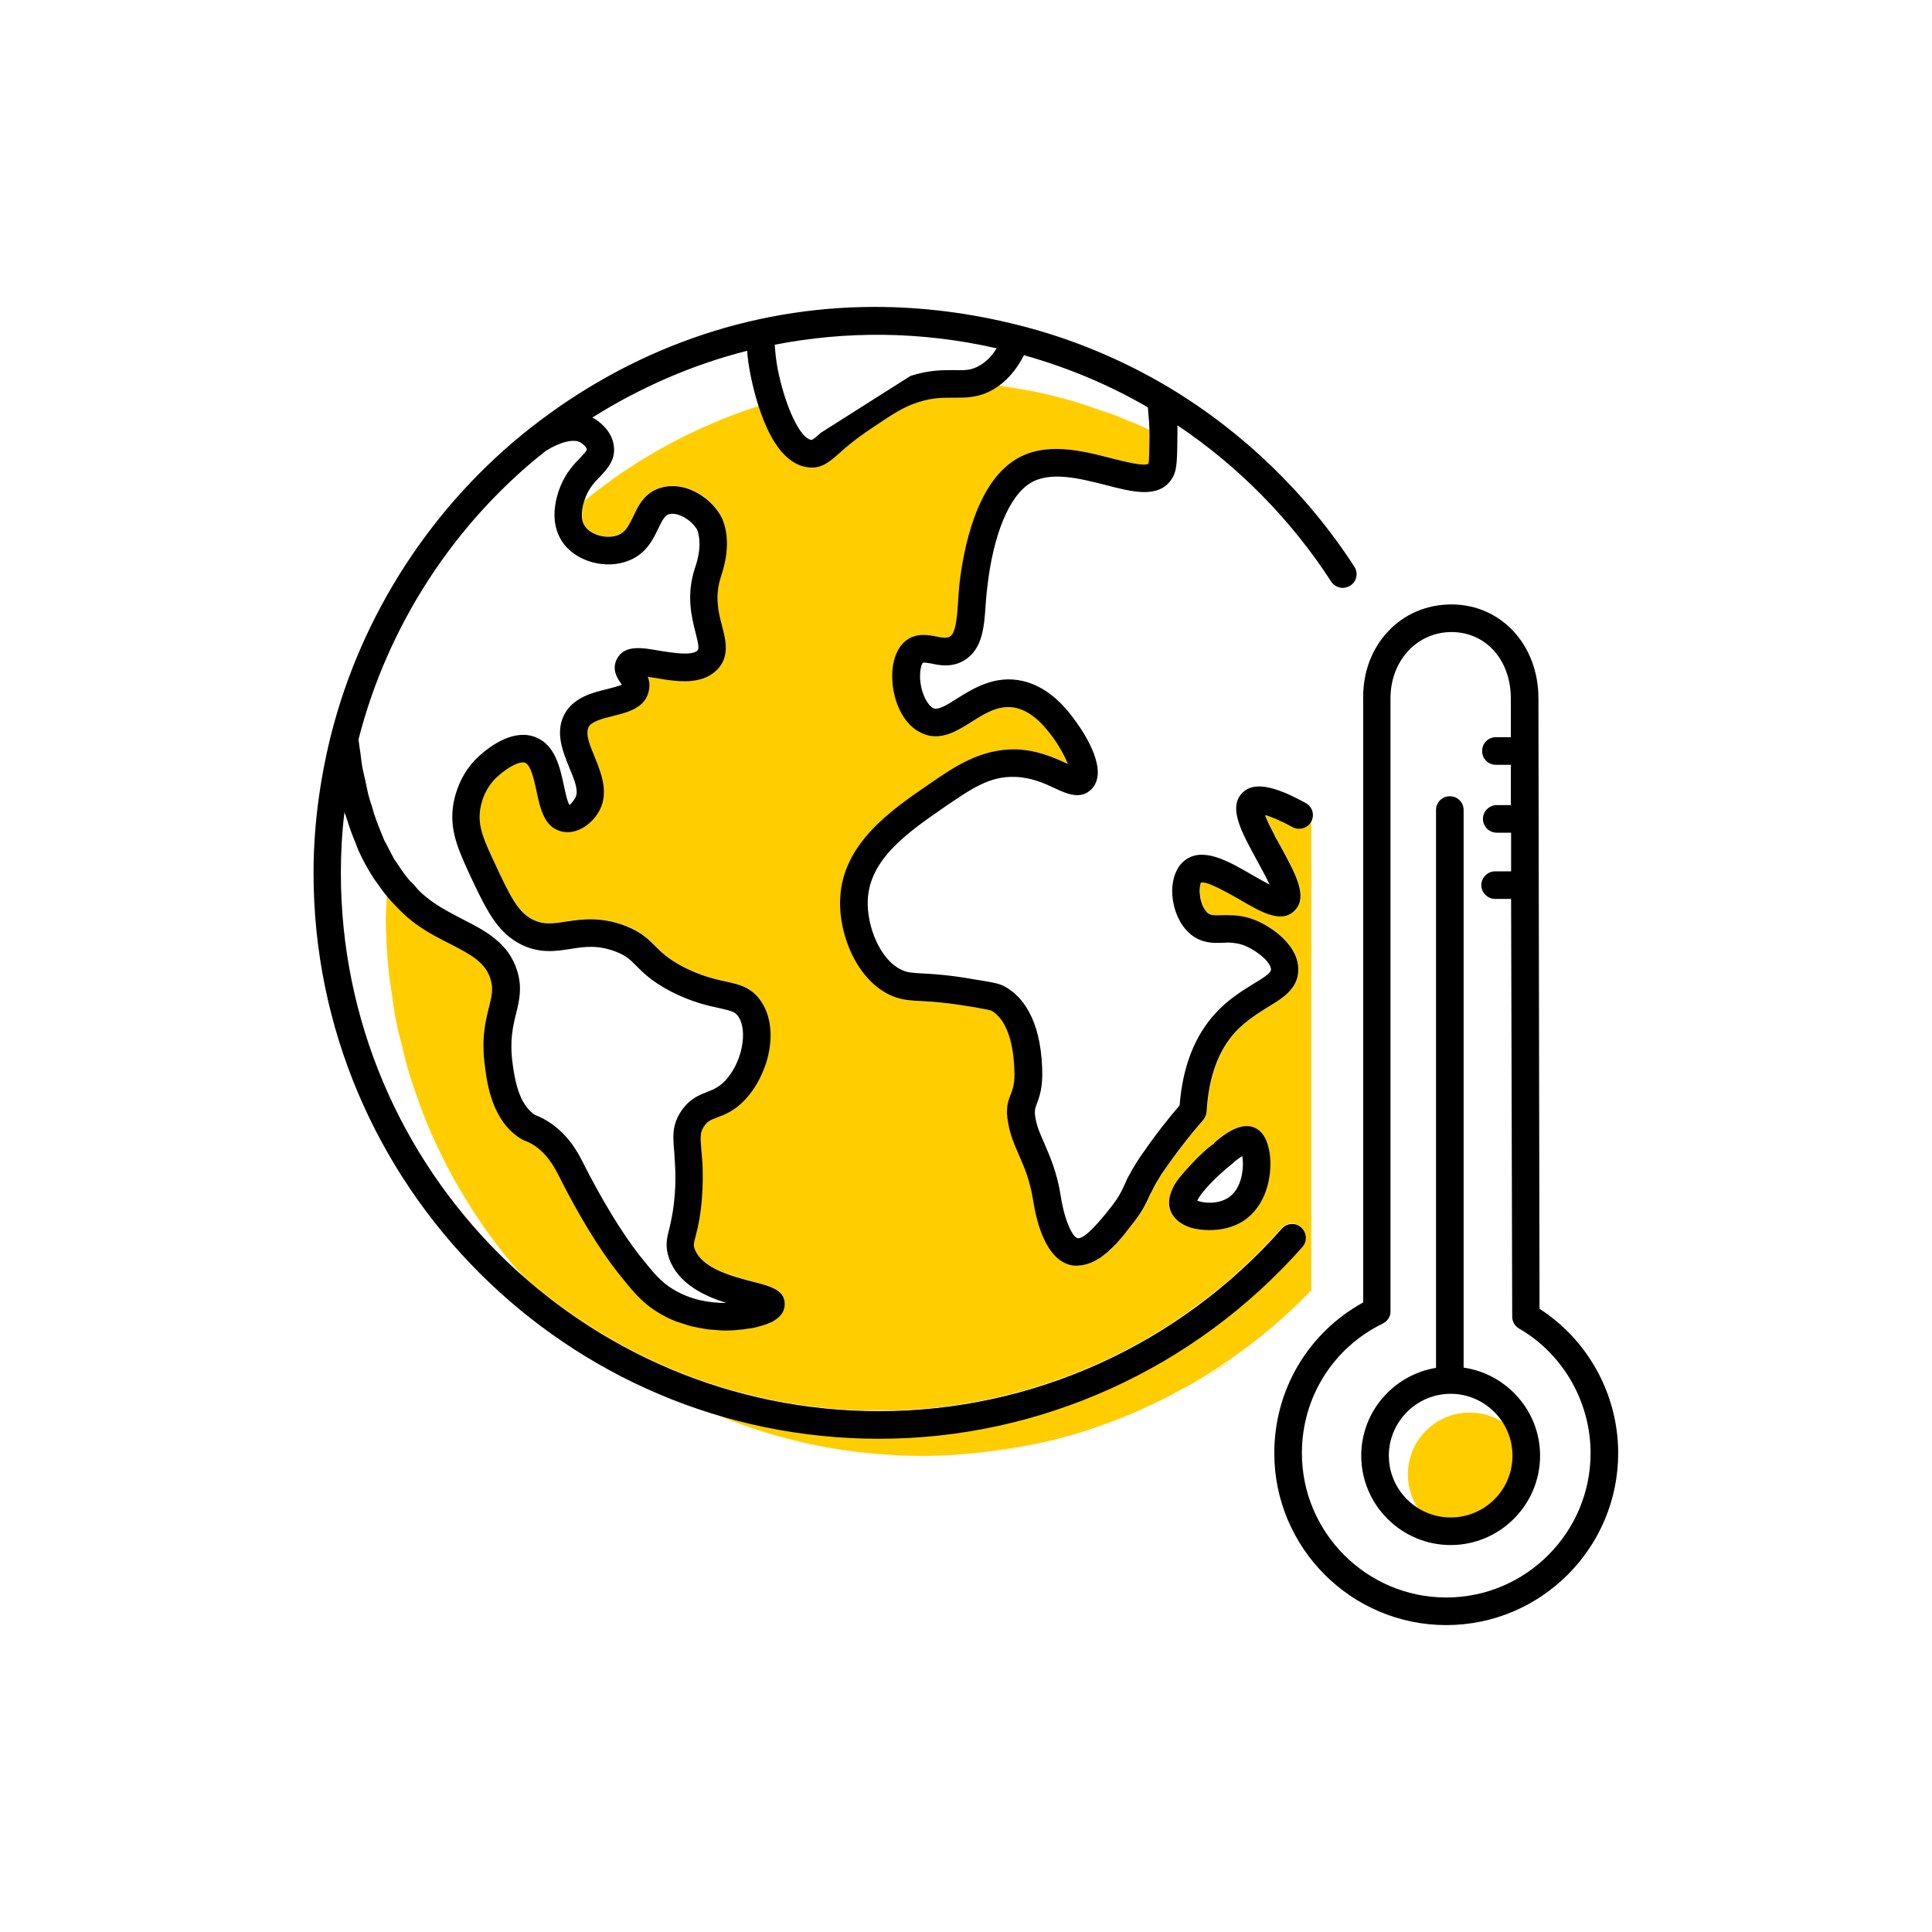 <?xml version="1.0" encoding="UTF-8"?><svg width="70" height="70" id="uuid-566ac412-3e80-4691-b33b-440ee64ce30d" xmlns="http://www.w3.org/2000/svg" viewBox="-10 -10 70 70"><rect x="-10" y="-10" width="70" height="70" fill="white"/><g><path d="M25.85,42.62c-.17,.02-.35,.04-.52,.06,.18-.02,.35-.04,.52-.06Z" fill="#ffcd00" stroke-width="0"/><path d="M4.58,27.93c-.08-.31-.16-.61-.22-.92,.06,.31,.14,.61,.22,.92Z" fill="#ffcd00" stroke-width="0"/><path d="M26.82,4.08c.26,.04,.52,.08,.78,.14-.26-.05-.52-.09-.78-.14Z" fill="#ffcd00" stroke-width="0"/><path d="M29.51,41.82s-.07,.02-.1,.04c.03-.01,.07-.02,.1-.04Z" fill="#ffcd00" stroke-width="0"/><path d="M27.68,42.31c-.16,.03-.31,.06-.47,.09,.16-.03,.31-.06,.47-.09Z" fill="#ffcd00" stroke-width="0"/><path d="M4.19,25.91c-.03-.24-.08-.49-.1-.73,.02,.25,.07,.49,.1,.73Z" fill="#ffcd00" stroke-width="0"/><path d="M6.71,33.16c-.23-.38-.44-.77-.64-1.17,.2,.4,.41,.79,.64,1.17Z" fill="#ffcd00" stroke-width="0"/><path d="M7.7,34.67c-.28-.39-.55-.8-.8-1.21,.25,.41,.52,.82,.8,1.21Z" fill="#ffcd00" stroke-width="0"/><path d="M23.49,42.77c-2.69,0-5.26-.55-7.59-1.53,2.33,.99,4.9,1.53,7.59,1.53Z" fill="#ffcd00" stroke-width="0"/><path d="M5.85,31.53c-.17-.36-.33-.73-.48-1.11,.15,.38,.31,.75,.48,1.11Z" fill="#ffcd00" stroke-width="0"/><path d="M5.13,29.79c-.12-.34-.24-.68-.34-1.03,.1,.35,.22,.69,.34,1.03Z" fill="#ffcd00" stroke-width="0"/><path d="M33.06,40.25c-.08,.04-.15,.08-.23,.12,.08-.04,.15-.08,.23-.12Z" fill="#ffcd00" stroke-width="0"/><path d="M37.2,35.18c.18-.21,.16-.52-.05-.71-.12-.11-.28-.14-.43-.11-.1,.02-.2,.08-.27,.16-3.71,4.2-9.02,6.61-14.59,6.61-5.03,0-9.61-1.93-13.07-5.07-.35-.4-.67-.81-.99-1.24,2.07,2.8,4.85,5.04,8.09,6.41,1.89,.58,3.89,.89,5.97,.89,5.85,0,11.44-2.54,15.34-6.95Z" fill="#ffcd00" stroke-width="0"/><path d="M30.66,5.15c.26,.1,.51,.21,.77,.32-.25-.11-.51-.22-.77-.32Z" fill="#ffcd00" stroke-width="0"/><path d="M31.47,41.05c-.13,.06-.25,.12-.38,.17,.13-.05,.26-.11,.38-.17Z" fill="#ffcd00" stroke-width="0"/><path d="M29.07,4.59c.26,.08,.51,.17,.76,.26-.25-.09-.51-.18-.76-.26Z" fill="#ffcd00" stroke-width="0"/><path d="M34.5,39.37v-.02c-.46,.32-.94,.63-1.44,.91,.49-.28,.98-.57,1.44-.89Z" fill="#ffcd00" stroke-width="0"/><path d="M7.81,34.82c-.04-.05-.08-.1-.11-.15,.04,.05,.08,.1,.11,.15Z" fill="#ffcd00" stroke-width="0"/><path d="M29.41,41.85c-.57,.18-1.14,.33-1.73,.46,.59-.13,1.16-.28,1.73-.46Z" fill="#ffcd00" stroke-width="0"/><path d="M31.09,41.22c-.51,.22-1.04,.42-1.57,.59,.54-.17,1.06-.38,1.57-.59Z" fill="#ffcd00" stroke-width="0"/><path d="M27.21,42.4c-.45,.09-.9,.16-1.36,.21,.46-.06,.91-.13,1.36-.21Z" fill="#ffcd00" stroke-width="0"/><path d="M25.33,42.68c-.61,.06-1.22,.1-1.84,.1,.62,0,1.23-.04,1.84-.1Z" fill="#ffcd00" stroke-width="0"/><path d="M32.83,40.38c-.44,.24-.9,.47-1.36,.68,.46-.21,.92-.43,1.36-.68Z" fill="#ffcd00" stroke-width="0"/><path d="M4.79,28.76c-.08-.27-.15-.55-.21-.83,.07,.28,.13,.56,.21,.83Z" fill="#ffcd00" stroke-width="0"/><path d="M27.6,4.21c.5,.11,.99,.23,1.47,.38-.48-.14-.97-.27-1.47-.38Z" fill="#ffcd00" stroke-width="0"/><polygon points="11.19 8.15 11.19 8.15 11.19 8.15 11.19 8.15" fill="#ffcd00"/><path d="M26.18,3.96h-.02c.22,.04,.44,.08,.66,.11-.21-.04-.43-.08-.64-.11Z" fill="#ffcd00" stroke-width="0"/><path d="M31.65,5.57c-.07-.03-.15-.06-.22-.09,.08,.03,.15,.07,.23,.11h0Z" fill="#ffcd00" stroke-width="0"/><path d="M29.83,4.85c.28,.1,.56,.2,.83,.3-.27-.11-.55-.21-.83-.3Z" fill="#ffcd00" stroke-width="0"/><path d="M4.09,25.17c-.06-.63-.1-1.26-.1-1.9,0,.64,.03,1.28,.1,1.9Z" fill="#ffcd00" stroke-width="0"/><path d="M6.07,31.99c-.08-.15-.15-.31-.22-.46,.07,.15,.14,.31,.22,.46Z" fill="#ffcd00" stroke-width="0"/><path d="M5.36,30.42c-.08-.21-.16-.42-.23-.63,.08,.21,.15,.42,.23,.63Z" fill="#ffcd00" stroke-width="0"/><path d="M4.03,22.45c-.01,.27-.04,.54-.04,.82,0-.28,.03-.55,.04-.82h0Z" fill="#ffcd00" stroke-width="0"/><path d="M4.36,27.01c-.07-.36-.12-.73-.17-1.1,.05,.37,.1,.74,.17,1.1Z" fill="#ffcd00" stroke-width="0"/><path d="M6.89,33.46c-.06-.1-.12-.2-.18-.3,.06,.1,.12,.2,.18,.3Z" fill="#ffcd00" stroke-width="0"/><path d="M37.53,19.69s0,.05-.02,.08c-.13,.24-.44,.33-.68,.2-.49-.27-.8-.38-.98-.44,.01,.02,.01,.03,.01,.05,.01,.03,.03,.06,.04,.09,.03,.08,.07,.15,.11,.24,.02,.03,.03,.07,.05,.1,.05,.09,.09,.18,.14,.27,.01,.03,.03,.06,.04,.08,.06,.11,.12,.22,.17,.31,.56,1.03,1.01,1.84,.49,2.34-.48,.45-1.18,.05-1.98-.42-.39-.22-1.18-.68-1.4-.61-.01,.01-.06,.16-.04,.39,.02,.3,.14,.59,.3,.72,.1,.07,.19,.08,.48,.07,.08,0,.17-.01,.27,0,.28,0,.63,.03,1.04,.21,.56,.25,1.5,.9,1.48,1.78-.01,.68-.57,1.02-1.12,1.35-.37,.23-.78,.49-1.15,.88-.63,.68-.98,1.65-1.05,2.89-.01,.11-.05,.22-.12,.3-.93,1.07-1.5,1.96-1.51,1.96-.08,.13-.14,.23-.2,.33-.05,.09-.1,.18-.15,.29-.06,.1-.1,.18-.13,.26-.11,.23-.21,.45-.49,.82l-.21,.27s-.03,.04-.04,.05c-.06,.08-.12,.16-.19,.24-.02,.03-.04,.05-.06,.07-.06,.07-.13,.15-.19,.22-.03,.02-.06,.05-.08,.08-.07,.06-.13,.12-.19,.18-.03,.03-.07,.05-.1,.08-.06,.05-.12,.1-.18,.14-.04,.03-.08,.05-.12,.07-.06,.04-.12,.07-.18,.1-.04,.02-.09,.04-.14,.05-.05,.02-.11,.04-.17,.05-.05,.01-.1,.02-.15,.02-.02,0-.05,.01-.08,.01-.06,0-.12,0-.19-.01-.94-.17-1.28-1.52-1.41-2.31-.12-.78-.33-1.25-.53-1.71-.16-.36-.31-.71-.38-1.13-.11-.55,0-.83,.1-1.07,.07-.2,.15-.4,.12-.9-.04-1.07-.33-1.81-.81-2.1-.07-.03-.15-.05-.6-.13l-.19-.03c-.89-.15-1.41-.18-1.79-.2-.41-.02-.7-.04-1.05-.19-1.24-.53-1.93-2.2-1.87-3.51,.08-2.01,1.85-3.22,3.27-4.19,.9-.62,1.83-1.25,3.11-1.23,.79,.03,1.41,.32,1.83,.51,.01,0,.02,.01,.04,.02-.1-.26-.29-.61-.51-.92-.23-.31-.7-.96-1.37-1.11-.58-.13-1.08,.17-1.6,.5-.54,.34-1.15,.73-1.82,.41-.64-.29-.96-1.06-1.04-1.69-.09-.72,.08-1.33,.45-1.64,.38-.31,.81-.23,1.12-.17,.23,.05,.38,.07,.49,.01,.22-.13,.26-.66,.3-1.21,.01-.22,.03-.45,.05-.68,.15-1.31,.61-3.64,2.02-4.52,1.08-.68,2.43-.33,3.51-.05,.44,.11,1.18,.3,1.32,.19,.03-.08,.03-.54,.04-1.02,0-.07,0-.13-.01-.2-.08-.04-.15-.07-.23-.11-.25-.11-.51-.22-.77-.32-.27-.11-.55-.21-.83-.3-.25-.09-.51-.18-.76-.26-.48-.14-.97-.27-1.47-.38-.26-.05-.52-.09-.78-.14-.22-.04-.44-.07-.66-.1-.05,.04-.1,.1-.16,.13-.54,.31-.99,.3-1.43,.3-.37,0-.75-.01-1.28,.16-.54,.17-.9,.41-1.69,.94-.6,.4-.95,.7-1.2,.93-.36,.31-.64,.56-1.13,.49-.9-.12-1.45-1.22-1.77-2.21-2.33,.75-4.46,1.92-6.31,3.43h0c-.12,.38-.12,.71,.01,.91,.21,.33,.82,.49,1.22,.32,.25-.1,.36-.32,.53-.66,.18-.39,.41-.88,1.01-1.05,.31-.09,.62-.07,.92,.02,.5,.16,.94,.51,1.19,.91,.05,.07,.08,.14,.12,.22,.34,.85,.05,1.74-.06,2.08-.23,.71-.09,1.28,.04,1.77,.14,.53,.29,1.13-.19,1.61-.15,.14-.31,.24-.49,.3-.54,.19-1.2,.08-1.75-.02-.08-.01-.17-.03-.26-.04,.06,.15,.08,.31,.04,.5-.12,.63-.77,.79-1.29,.92-.36,.09-.78,.19-.89,.4-.13,.25,.04,.66,.22,1.09,.24,.6,.55,1.35,.11,2.04-.25,.4-.77,.78-1.3,.66-.64-.14-.79-.84-.92-1.46-.09-.4-.2-.94-.41-1.03-.16-.07-.55,.09-1.01,.5-.23,.21-.52,.58-.62,1.18-.09,.6,.11,1.07,.5,1.9,.58,1.25,.84,1.77,1.33,2.06,.43,.24,.77,.19,1.28,.11,.56-.08,1.25-.19,2.16,.16,.58,.23,.83,.49,1.08,.74,.22,.22,.45,.45,1.02,.75,.65,.33,1.12,.43,1.51,.52,.48,.1,.94,.2,1.29,.71,.7,1.03,.27,2.67-.57,3.57-.38,.41-.75,.55-1.02,.65-.23,.09-.35,.13-.47,.32-.14,.21-.14,.35-.1,.84,.04,.39,.08,.91,.03,1.67-.05,.74-.16,1.17-.23,1.45-.08,.3-.09,.34-.04,.48,.26,.71,1.37,1,2.11,1.19,.64,.16,1.2,.31,1.15,.87-.02,.24-.18,.44-.47,.59-.09,.04-.19,.08-.31,.12-.02,.01-.05,.01-.08,.02-.1,.03-.2,.06-.31,.08-.05,.01-.11,.01-.16,.02-.1,.02-.2,.03-.3,.04-.07,.01-.15,.01-.22,.02-.1,0-.18,.01-.28,.01h-.03c-.11,0-.22-.01-.33-.02-.09-.01-.17-.01-.25-.02-.12-.01-.24-.04-.37-.06-.08-.02-.16-.03-.24-.05-.13-.03-.27-.08-.4-.12-.07-.03-.14-.04-.21-.07-.2-.08-.4-.18-.6-.3-.62-.37-.95-.79-1.5-1.48-.66-.84-1.42-2.08-2.13-3.5-.15-.29-.44-.86-1.04-1.18-.05-.03-.09-.04-.11-.05-.06-.02-.14-.05-.25-.12-1.01-.65-1.19-1.96-1.27-2.6-.14-1.02,.02-1.65,.15-2.16,.1-.41,.16-.66,.05-1.01-.18-.59-.68-.87-1.48-1.28-.38-.19-.77-.39-1.15-.66-.28-.19-.53-.42-.76-.66-.07-.07-.13-.14-.2-.21-.06-.06-.11-.14-.16-.21-.01,.27-.04,.54-.04,.82,0,.64,.04,1.28,.1,1.9,.02,.25,.07,.49,.1,.73,.05,.37,.1,.74,.17,1.1,.06,.31,.14,.62,.22,.92,.07,.28,.13,.56,.21,.83,.1,.35,.22,.69,.34,1.03,.08,.21,.15,.42,.23,.63,.15,.38,.31,.75,.48,1.11,.07,.15,.15,.31,.22,.46,.2,.4,.41,.79,.64,1.17,.06,.1,.12,.2,.18,.3,.25,.41,.52,.82,.8,1.21,.04,.05,.08,.1,.11,.15,.31,.43,.64,.84,.99,1.24,3.46,3.14,8.04,5.07,13.07,5.07,5.57,0,10.88-2.41,14.59-6.61,.07-.08,.17-.14,.27-.16,.15-.03,.31,0,.43,.11,.21,.19,.23,.5,.05,.71-3.9,4.41-9.49,6.95-15.34,6.95-2.08,0-4.08-.32-5.97-.89,2.33,.99,4.9,1.53,7.59,1.53,.62,0,1.23-.04,1.84-.1,.18-.02,.35-.04,.52-.06,.46-.06,.91-.13,1.36-.21,.16-.03,.32-.06,.47-.09,.59-.13,1.17-.28,1.73-.46,.03-.01,.07-.02,.1-.04,.54-.17,1.06-.38,1.57-.59,.13-.05,.26-.11,.38-.17,.46-.21,.92-.43,1.36-.68,.08-.04,.15-.08,.23-.12,.5-.28,.98-.59,1.45-.91,1.1-.75,2.12-1.61,3.04-2.57V19.69Zm-2.48,14.54c-.38,.25-.83,.34-1.24,.34-.25,0-.48-.03-.68-.09-.37-.12-.62-.33-.73-.61-.13-.34,0-.67,.12-.9,.05-.1,.11-.17,.14-.22,.09-.13,.82-.99,1.32-1.32v-.02c.6-.53,1.09-.72,1.47-.55,.42,.18,.53,.75,.56,1.07,.06,.73-.15,1.76-.96,2.3Z" fill="#ffcd00" stroke-width="0"/><polygon points="37.54 28.54 37.54 35.34 37.54 35.34 37.54 28.54" fill="#ffcd00"/></g><circle cx="43.25" cy="43.42" r="2.24" fill="#ffcd00"/><path d="M45.78,37.42c1.77,1.14,2.85,3.12,2.85,5.23,0,3.43-2.79,6.23-6.23,6.23s-6.23-2.8-6.23-6.23c0-2.3,1.23-4.36,3.22-5.46V15.3c-.01-.97,.33-1.82,.91-2.43,.57-.61,1.38-.97,2.29-.97,1.79,0,3.15,1.46,3.15,3.4l.04,22.12Zm1.85,5.23c0-1.85-.99-3.59-2.6-4.52-.15-.09-.24-.25-.24-.43l-.04-15.13h-.58c-.27,0-.5-.23-.5-.5s.23-.5,.5-.5h.58v-1.4h-.52c-.27,0-.5-.22-.5-.5s.23-.5,.5-.5h.51v-1.46h-.54c-.28,0-.5-.22-.5-.5s.22-.5,.5-.5h.54v-1.41c0-1.39-.91-2.4-2.15-2.4s-2.21,1.03-2.21,2.4v22.2c.01,.19-.1,.36-.27,.45-1.81,.88-2.94,2.68-2.94,4.7,0,2.88,2.35,5.23,5.23,5.23s5.23-2.35,5.23-5.23Z" stroke-width="0"/><path d="M43.03,39.55c1.56,.23,2.77,1.57,2.77,3.19,0,1.79-1.46,3.24-3.24,3.24s-3.24-1.45-3.24-3.24c0-1.6,1.18-2.93,2.71-3.18V19.35c0-.28,.22-.5,.5-.5s.5,.22,.5,.5v20.2Zm1.77,3.19c0-1.23-1.01-2.24-2.24-2.24s-2.24,1.01-2.24,2.24,1,2.24,2.24,2.24,2.24-1,2.24-2.24Z" stroke-width="0"/><g><path d="M10.64,19.17s.12-.12,.19-.24c.15-.23,.02-.59-.2-1.11-.23-.57-.53-1.28-.18-1.94,.33-.61,1-.78,1.54-.91,.18-.05,.44-.11,.55-.17-.03-.01-.05-.05-.07-.08-.11-.16-.3-.46-.13-.82,.26-.55,.92-.44,1.57-.32,.46,.07,1.15,.19,1.36-.01,.07-.07,.03-.26-.07-.65-.14-.56-.34-1.34-.03-2.31,.07-.2,.2-.61,.17-1.02-.01-.13-.03-.27-.08-.4-.25-.4-.73-.64-1.02-.56-.15,.05-.23,.19-.39,.52-.18,.38-.43,.9-1.04,1.15-.85,.36-1.97,.05-2.45-.69-.46-.7-.23-1.56-.05-2,.2-.49,.5-.81,.72-1.03,.1-.11,.24-.25,.23-.3-.01-.08-.14-.2-.23-.25-.24-.14-.74-.02-1.26,.31-3.31,2.61-5.73,6.33-6.78,10.45,.02,.17,.04,.33,.07,.5,.02,.17,.04,.35,.07,.52,.04,.17,.07,.33,.11,.49,.03,.16,.07,.32,.1,.47,.04,.16,.09,.31,.14,.46,.04,.14,.08,.29,.13,.42,.05,.15,.11,.28,.16,.42,.05,.12,.1,.25,.15,.37,.07,.13,.14,.25,.2,.38,.06,.11,.11,.22,.17,.32,.08,.12,.16,.23,.23,.34,.07,.09,.13,.19,.2,.27,.08,.12,.18,.21,.28,.31,.06,.07,.12,.15,.19,.22,.17,.16,.34,.3,.53,.43,.33,.23,.69,.41,1.03,.59,.41,.21,.83,.42,1.18,.71,.36,.29,.65,.65,.81,1.17,.19,.61,.07,1.09-.04,1.54s-.24,.96-.13,1.79c.07,.52,.2,1.49,.82,1.89,.11,.04,.17,.07,.29,.13,.88,.47,1.28,1.27,1.43,1.57,.71,1.4,1.43,2.58,2.05,3.37,.51,.64,.77,.97,1.24,1.25,.63,.38,1.3,.49,1.92,.49-.82-.26-1.75-.7-2.08-1.62-.15-.43-.08-.73,.01-1.07,.06-.26,.15-.62,.2-1.27,.05-.68,0-1.14-.02-1.51-.05-.54-.09-.97,.25-1.48,.31-.46,.67-.59,.95-.7,.23-.09,.42-.17,.65-.41,.6-.64,.83-1.79,.47-2.32-.11-.16-.22-.2-.67-.3-.42-.09-.99-.21-1.76-.6-.71-.37-1.02-.69-1.27-.94-.21-.21-.35-.36-.74-.51-.65-.25-1.13-.18-1.63-.1-.56,.09-1.2,.19-1.93-.23-.1-.06-.19-.12-.28-.19-.6-.47-.95-1.2-1.47-2.31-.38-.84-.72-1.55-.58-2.48,.12-.71,.44-1.32,.93-1.77,.44-.4,1.29-1.01,2.08-.68,.69,.29,.86,1.09,1,1.74,.05,.23,.13,.62,.21,.71Zm28.43-8.64c.15,.23,.09,.54-.15,.69-.08,.05-.18,.08-.27,.08-.16,0-.32-.08-.42-.23-1.45-2.24-3.36-4.18-5.57-5.66v.37c-.01,.92-.01,1.29-.21,1.58-.47,.71-1.41,.47-2.4,.21-.95-.24-2.01-.51-2.73-.06-.76,.47-1.34,1.88-1.55,3.78-.03,.22-.04,.43-.06,.64-.05,.78-.11,1.6-.78,2-.44,.26-.88,.18-1.19,.11-.1-.02-.26-.04-.3-.03-.05,.04-.14,.31-.09,.73,.06,.43,.26,.82,.47,.92,.17,.07,.44-.08,.87-.36,.58-.36,1.36-.85,2.35-.63,1.04,.23,1.69,1.12,1.96,1.5,.29,.4,1.19,1.76,.55,2.42-.39,.4-.9,.17-1.31-.02-.38-.18-.86-.4-1.44-.42-.96-.05-1.67,.48-2.52,1.05-1.36,.94-2.77,1.9-2.84,3.41-.04,.96,.46,2.21,1.27,2.55,.19,.08,.35,.09,.71,.11,.38,.02,.96,.05,1.91,.22l.19,.03c.53,.09,.71,.12,.93,.25,.56,.33,1.24,1.1,1.31,2.92,.03,.71-.1,1.05-.19,1.29-.07,.19-.1,.27-.05,.54,.05,.31,.18,.59,.32,.91,.2,.47,.46,1.05,.59,1.89,.15,.97,.45,1.51,.61,1.54,.15,.03,.48-.17,1.28-1.21,.23-.31,.29-.44,.39-.65,.04-.09,.09-.19,.14-.31,.13-.24,.22-.4,.41-.7,.03-.03,.57-.88,1.48-1.94,.11-1.41,.55-2.53,1.31-3.35,.46-.5,.96-.8,1.36-1.05,.32-.19,.64-.39,.64-.52,.01-.23-.42-.63-.89-.84-.24-.11-.45-.13-.66-.14-.07,0-.14,.01-.21,.01-.33,.01-.74,.02-1.14-.3-.42-.34-.68-.96-.68-1.6,.01-.47,.17-.86,.45-1.08,.66-.52,1.59,.02,2.5,.55,.17,.1,.39,.22,.58,.32-.13-.28-.33-.64-.47-.9-.55-1.01-1.04-1.89-.52-2.42,.49-.51,1.44-.1,2.29,.36,.17,.09,.27,.26,.27,.44,0,.08-.02,.16-.06,.24-.13,.24-.44,.33-.68,.2-.49-.27-.8-.38-.98-.44,0,.02,0,.03,0,.05,.01,.03,.03,.06,.04,.09,.03,.08,.07,.15,.11,.24,.02,.03,.03,.07,.05,.1,.05,.09,.09,.18,.14,.27,0,.03,.03,.06,.04,.08,.06,.11,.12,.22,.17,.31,.56,1.03,1.01,1.84,.49,2.34-.48,.45-1.18,.05-1.98-.42-.39-.22-1.18-.68-1.4-.61,0,.01-.06,.16-.04,.39,.02,.3,.14,.59,.3,.72,.1,.07,.19,.08,.48,.07,.08,0,.17-.01,.27,0,.28,0,.63,.03,1.04,.21,.56,.25,1.5,.9,1.48,1.78-.01,.68-.57,1.02-1.12,1.35-.37,.23-.78,.49-1.15,.88-.63,.68-.98,1.65-1.05,2.89-.01,.11-.05,.22-.12,.3-.93,1.07-1.5,1.96-1.51,1.96-.08,.13-.14,.23-.2,.33-.05,.09-.1,.18-.15,.29-.06,.1-.1,.18-.13,.26-.11,.23-.21,.45-.49,.82l-.21,.27s-.03,.04-.04,.05c-.06,.08-.12,.16-.19,.24-.02,.03-.04,.05-.06,.07-.06,.07-.13,.15-.19,.22-.03,.02-.06,.05-.08,.08-.07,.06-.13,.12-.19,.18-.03,.03-.07,.05-.1,.08-.06,.05-.12,.1-.18,.14-.04,.03-.08,.05-.12,.07-.06,.04-.12,.07-.18,.1-.04,.02-.09,.04-.14,.05-.05,.02-.11,.04-.17,.05-.05,.01-.1,.02-.15,.02-.02,0-.05,.01-.08,.01-.06,0-.12,0-.19-.01-.94-.17-1.28-1.52-1.41-2.31-.12-.78-.33-1.25-.53-1.71-.16-.36-.31-.71-.38-1.13-.11-.55,0-.83,.1-1.07,.07-.2,.15-.4,.12-.9-.04-1.07-.33-1.81-.81-2.1-.07-.03-.15-.05-.6-.13l-.19-.03c-.89-.15-1.41-.18-1.79-.2-.41-.02-.7-.04-1.05-.19-1.24-.53-1.93-2.2-1.87-3.51,.08-2.01,1.85-3.22,3.27-4.19,.9-.62,1.83-1.25,3.11-1.23,.79,.03,1.41,.32,1.83,.51,.01,0,.02,.01,.04,.02-.1-.26-.29-.61-.51-.92-.23-.31-.7-.96-1.37-1.11-.58-.13-1.08,.17-1.6,.5-.54,.34-1.15,.73-1.82,.41-.64-.29-.96-1.06-1.04-1.69-.09-.72,.08-1.33,.45-1.64,.38-.31,.81-.23,1.12-.17,.23,.05,.38,.07,.49,.01,.22-.13,.26-.66,.3-1.21,.01-.22,.03-.45,.05-.68,.15-1.31,.61-3.64,2.02-4.52,1.08-.68,2.43-.33,3.51-.05,.44,.11,1.18,.3,1.32,.19,.03-.08,.03-.54,.04-1.02,0-.35-.03-.68-.06-1.02-1.41-.82-2.92-1.45-4.49-1.89-.28,.55-.65,.97-1.11,1.24-.54,.31-.99,.3-1.43,.3-.37,0-.75-.01-1.28,.16-.54,.17-.9,.41-1.69,.94-.6,.4-.95,.7-1.2,.93-.36,.31-.64,.56-1.13,.49-1.32-.17-1.89-2.44-2.08-3.41-.05-.26-.09-.53-.11-.81-1.97,.5-3.86,1.32-5.61,2.42l.06,.03c.15,.09,.65,.42,.72,1,.07,.51-.25,.84-.5,1.11-.19,.19-.38,.4-.51,.71-.18,.45-.2,.85-.04,1.08,.21,.33,.82,.49,1.22,.32,.25-.1,.36-.32,.53-.66,.18-.39,.41-.88,1.01-1.05,.31-.09,.62-.07,.92,.02,.5,.16,.94,.51,1.19,.91,.05,.07,.08,.14,.12,.22,.34,.85,.05,1.74-.06,2.08-.23,.71-.09,1.28,.04,1.77,.14,.53,.29,1.13-.19,1.61-.15,.14-.31,.24-.49,.3-.54,.19-1.2,.08-1.75-.02-.08,0-.17-.03-.26-.04,.06,.15,.08,.31,.04,.5-.12,.63-.77,.79-1.29,.92-.36,.09-.78,.19-.89,.4-.13,.25,.04,.66,.22,1.09,.24,.6,.55,1.35,.11,2.04-.25,.4-.77,.78-1.3,.66-.64-.14-.79-.84-.92-1.46-.09-.4-.2-.94-.41-1.03-.16-.07-.55,.09-1.01,.5-.23,.21-.52,.58-.62,1.18-.09,.6,.11,1.07,.5,1.9,.58,1.25,.84,1.77,1.33,2.06,.43,.24,.77,.19,1.28,.11,.56-.08,1.25-.19,2.16,.16,.58,.23,.83,.49,1.08,.74,.22,.22,.45,.45,1.02,.75,.65,.33,1.12,.43,1.51,.52,.48,.1,.94,.2,1.29,.71,.7,1.03,.27,2.67-.57,3.57-.38,.41-.75,.55-1.02,.65-.23,.09-.35,.13-.47,.32-.14,.21-.14,.35-.1,.84,.04,.39,.08,.91,.03,1.67-.05,.74-.16,1.17-.23,1.45-.08,.3-.09,.34-.04,.48,.26,.71,1.37,1,2.11,1.19,.64,.16,1.2,.31,1.15,.87-.02,.24-.18,.44-.47,.59-.09,.04-.19,.08-.31,.12-.02,.01-.05,.01-.08,.02-.1,.03-.2,.06-.31,.08-.05,.01-.11,.01-.16,.02-.1,.02-.2,.03-.3,.04-.07,.01-.15,.01-.22,.02-.1,0-.18,.01-.28,.01h-.03c-.11,0-.22-.01-.33-.02-.09-.01-.17-.01-.25-.02-.12-.01-.24-.04-.37-.06-.08-.02-.16-.03-.24-.05-.13-.03-.27-.08-.4-.12-.07-.03-.14-.04-.21-.07-.2-.08-.4-.18-.6-.3-.62-.37-.95-.79-1.5-1.48-.66-.84-1.42-2.08-2.13-3.5-.15-.29-.44-.86-1.04-1.18-.05-.03-.09-.04-.11-.05-.06-.02-.14-.05-.25-.12-1.01-.65-1.19-1.96-1.27-2.6-.14-1.02,.02-1.65,.15-2.16,.1-.41,.16-.66,.05-1.01-.18-.59-.68-.87-1.48-1.28-.38-.19-.77-.39-1.15-.66-.28-.19-.53-.42-.76-.66-.07-.07-.13-.14-.2-.21-.18-.2-.36-.43-.52-.67-.05-.06-.09-.12-.13-.18-.2-.31-.38-.64-.54-.99-.04-.09-.07-.18-.1-.26-.13-.3-.24-.61-.34-.94-.02-.06-.05-.12-.07-.19-.09,.74-.13,1.48-.13,2.2,0,10.75,8.74,19.5,19.5,19.5,5.57,0,10.88-2.41,14.59-6.61,.07-.08,.17-.14,.27-.16,.15-.03,.31,0,.43,.11,.21,.19,.23,.5,.05,.71-3.9,4.41-9.49,6.95-15.34,6.95C10.55,42.13,1.36,32.93,1.36,21.63c0-1.63,.21-3.3,.63-4.99,1.1-4.37,3.66-8.32,7.21-11.12,3.61-2.84,7.92-4.4,12.5-4.4,1.72,0,3.47,.22,5.24,.67,1.9,.48,3.72,1.24,5.4,2.24,2.69,1.61,5.02,3.86,6.73,6.5ZM22.99,3.62c.68-.22,1.18-.21,1.59-.21,.38,.01,.62,.01,.92-.17,.24-.14,.44-.34,.61-.62-2.77-.63-5.47-.63-8.04-.13,.02,.29,.05,.57,.1,.84,.27,1.39,.82,2.56,1.23,2.61,.06-.01,.21-.14,.34-.26" stroke-width="0"/><path d="M36.02,31.93c.06,.73-.15,1.76-.96,2.3-.38,.25-.83,.34-1.24,.34-.25,0-.48-.03-.68-.09-.37-.12-.62-.33-.73-.61-.13-.34,0-.67,.12-.9,.05-.1,.11-.17,.14-.22,.09-.13,.82-.99,1.32-1.32v-.02c.6-.53,1.09-.72,1.47-.55,.42,.18,.53,.75,.56,1.07Zm-1.51,1.46c.5-.33,.57-1.11,.5-1.5-.12,.07-.26,.17-.37,.28-.58,.46-1.14,1.05-1.26,1.33,.2,.09,.74,.15,1.13-.11Z" stroke-width="0"/></g></svg>